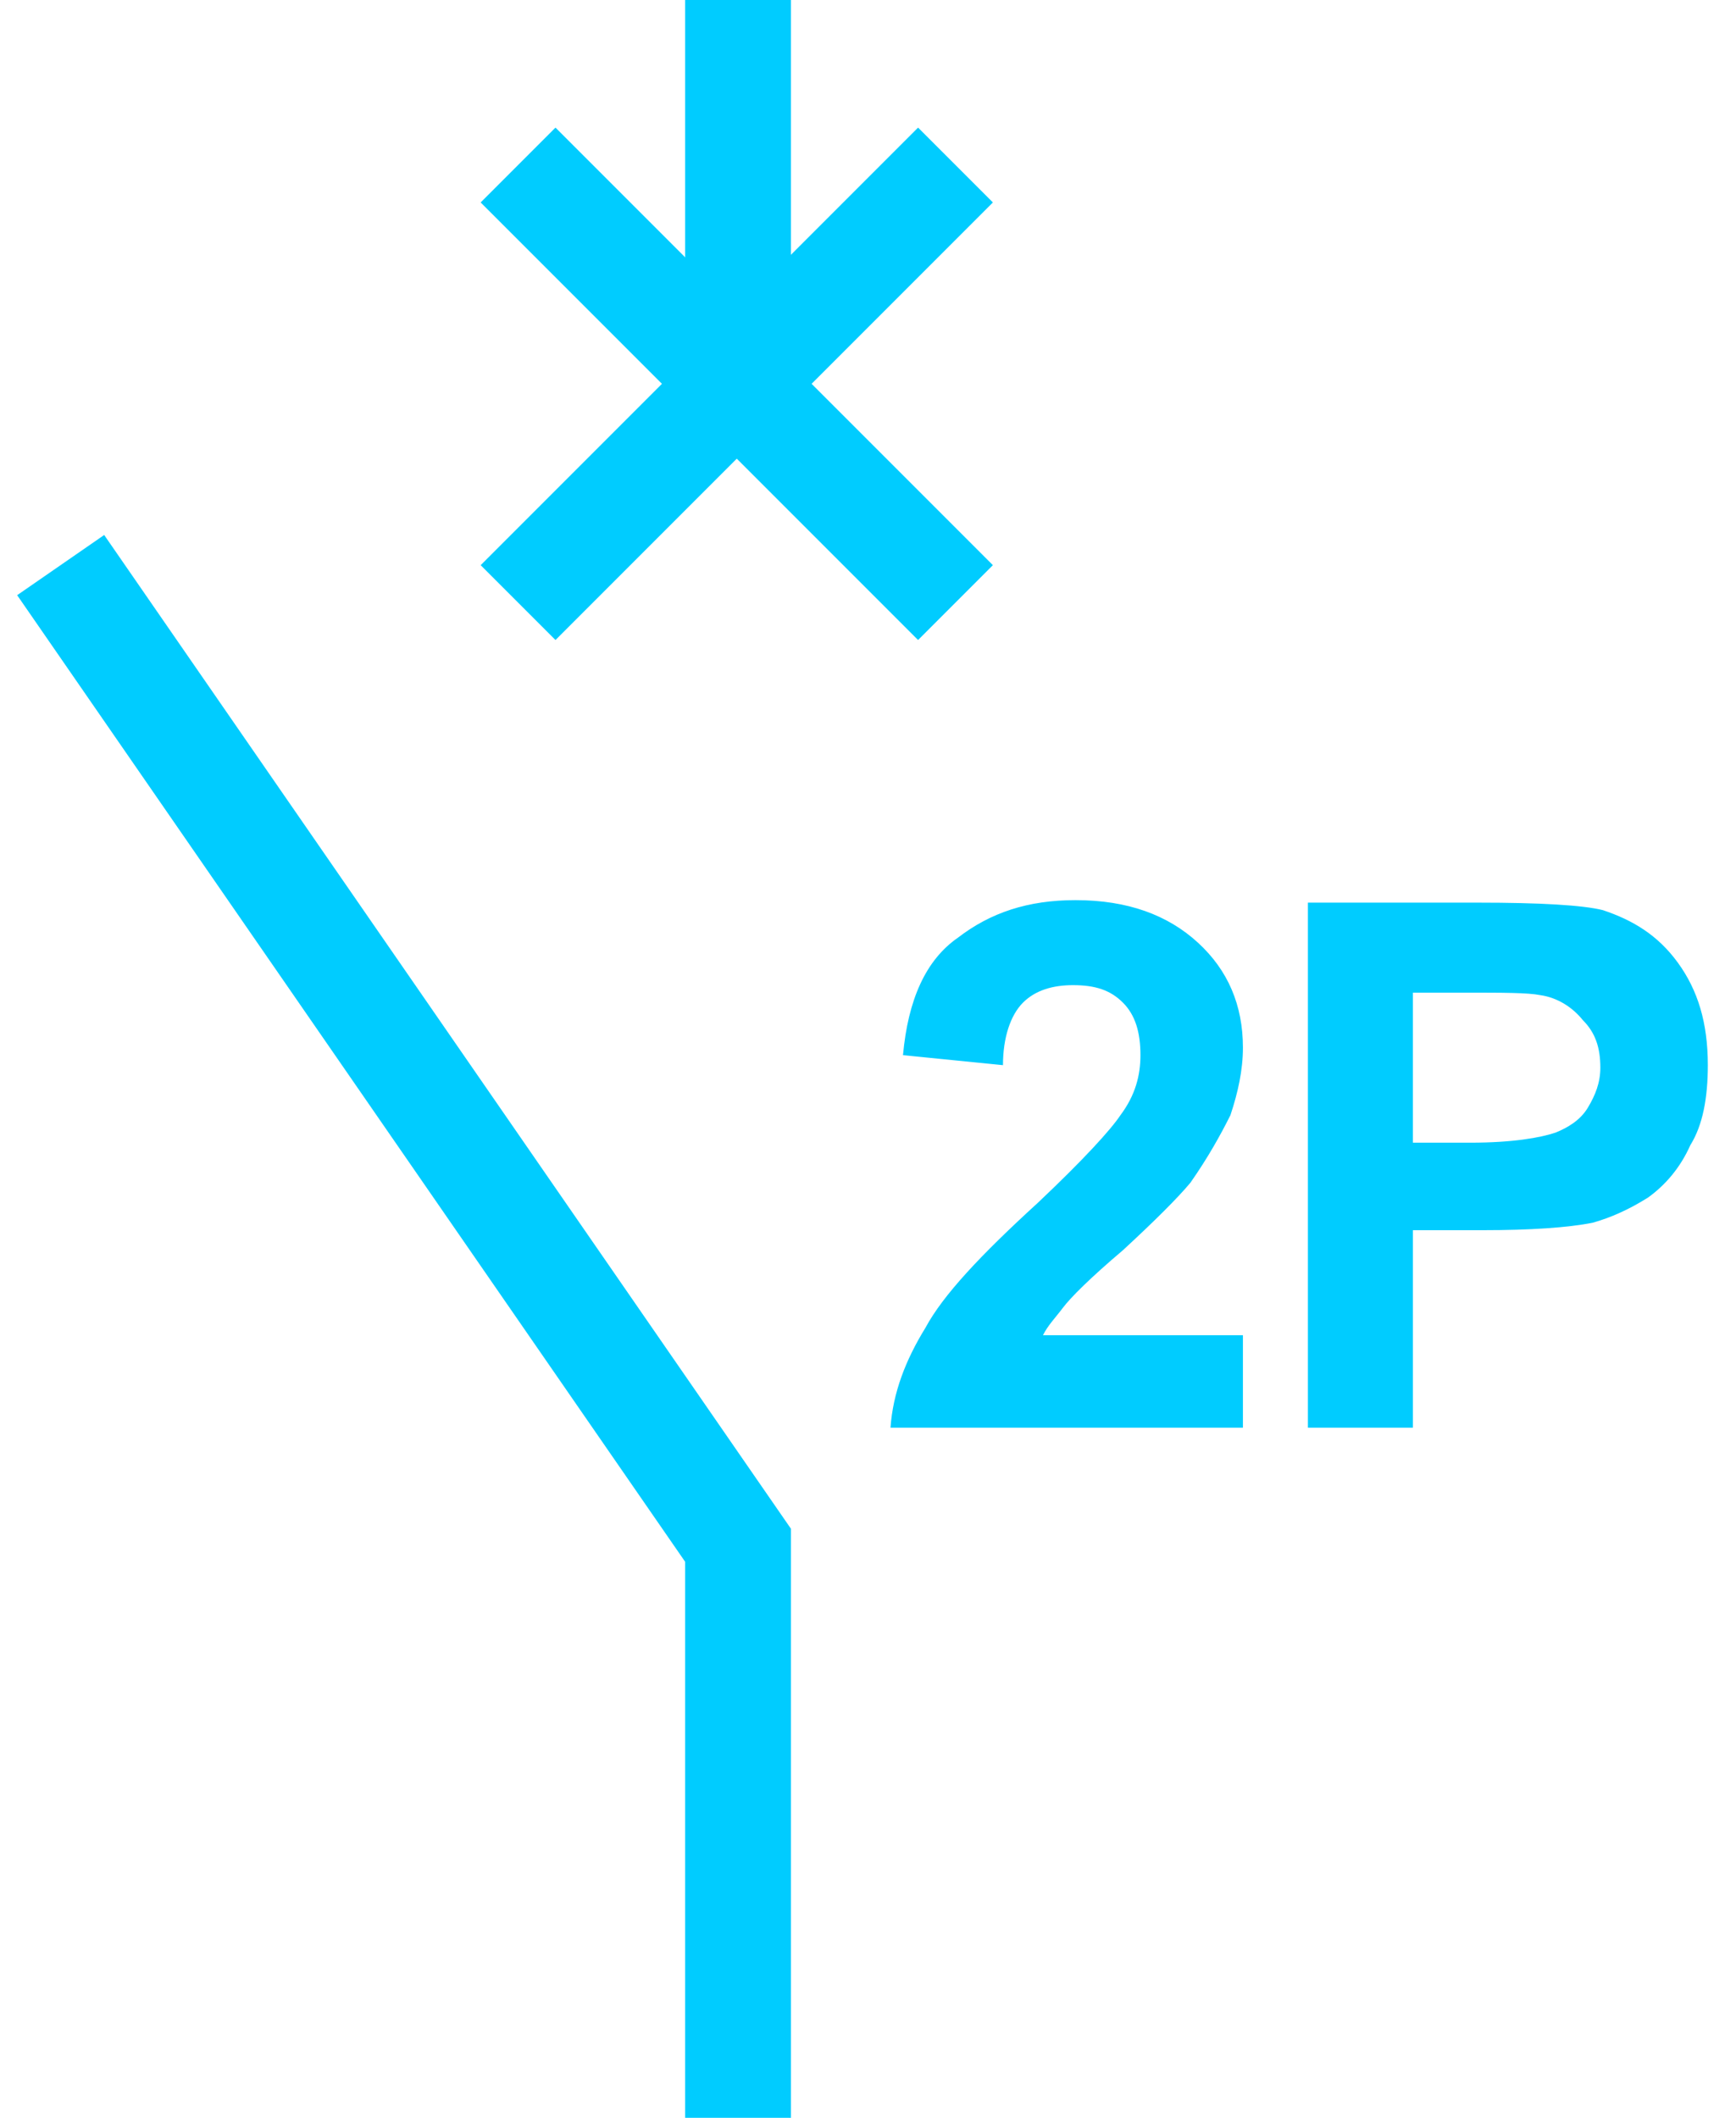 <?xml version="1.0" encoding="UTF-8"?>
<!DOCTYPE svg PUBLIC "-//W3C//DTD SVG 1.1//EN" "http://www.w3.org/Graphics/SVG/1.1/DTD/svg11.dtd">
<!-- Creator: CorelDRAW X7 -->
<svg xmlns="http://www.w3.org/2000/svg" xml:space="preserve" width="6.943mm" height="8.467mm" version="1.1" style="shape-rendering:geometricPrecision; text-rendering:geometricPrecision; image-rendering:optimizeQuality; fill-rule:evenodd; clip-rule:evenodd"
viewBox="0 0 694 847"
 xmlns:xlink="http://www.w3.org/1999/xlink">
 <defs>
  <style type="text/css">
   <![CDATA[
    .str0 {stroke:#00CCFF;stroke-width:42.33}
    .fil0 {fill:none}
    .fil1 {fill:#00CCFF}
   ]]>
  </style>
 </defs>
 <g id="图层_x0020_1">
  <g id="_1828116954144">
   <polyline class="fil0 str0" points="24,226 295,618 295,849 "/>
   <line class="fil0 str0" x1="207" y1="66" x2="382" y2= "241" />
   <line class="fil0 str0" x1="382" y1="66" x2="207" y2= "241" />
   <line class="fil0 str0" x1="295" y1="0" x2="295" y2= "159" />
  </g>
  <path class="fil1" d="M497 534l0 37 -141 0c1,-14 6,-27 14,-40 7,-13 22,-29 45,-50 18,-17 29,-29 33,-35 6,-8 8,-16 8,-24 0,-9 -2,-16 -7,-21 -5,-5 -11,-7 -20,-7 -8,0 -15,2 -20,7 -5,5 -8,14 -8,25l-40 -4c2,-22 9,-38 22,-47 13,-10 28,-15 47,-15 21,0 37,6 49,17 12,11 18,25 18,42 0,9 -2,18 -5,27 -4,8 -9,17 -16,27 -5,6 -14,15 -27,27 -13,11 -21,19 -24,23 -3,4 -6,7 -8,11l80 0zm26 37l0 -210 68 0c25,0 42,1 50,3 12,4 22,10 30,21 8,11 12,24 12,41 0,13 -2,24 -7,32 -4,9 -10,16 -17,21 -8,5 -15,8 -22,10 -10,2 -25,3 -44,3l-28 0 0 79 -42 0zm42 -174l0 60 23 0c17,0 28,-2 34,-4 5,-2 10,-5 13,-10 3,-5 5,-10 5,-16 0,-8 -2,-14 -7,-19 -4,-5 -10,-9 -17,-10 -5,-1 -15,-1 -30,-1l-21 0z"/>
 </g>
</svg>
